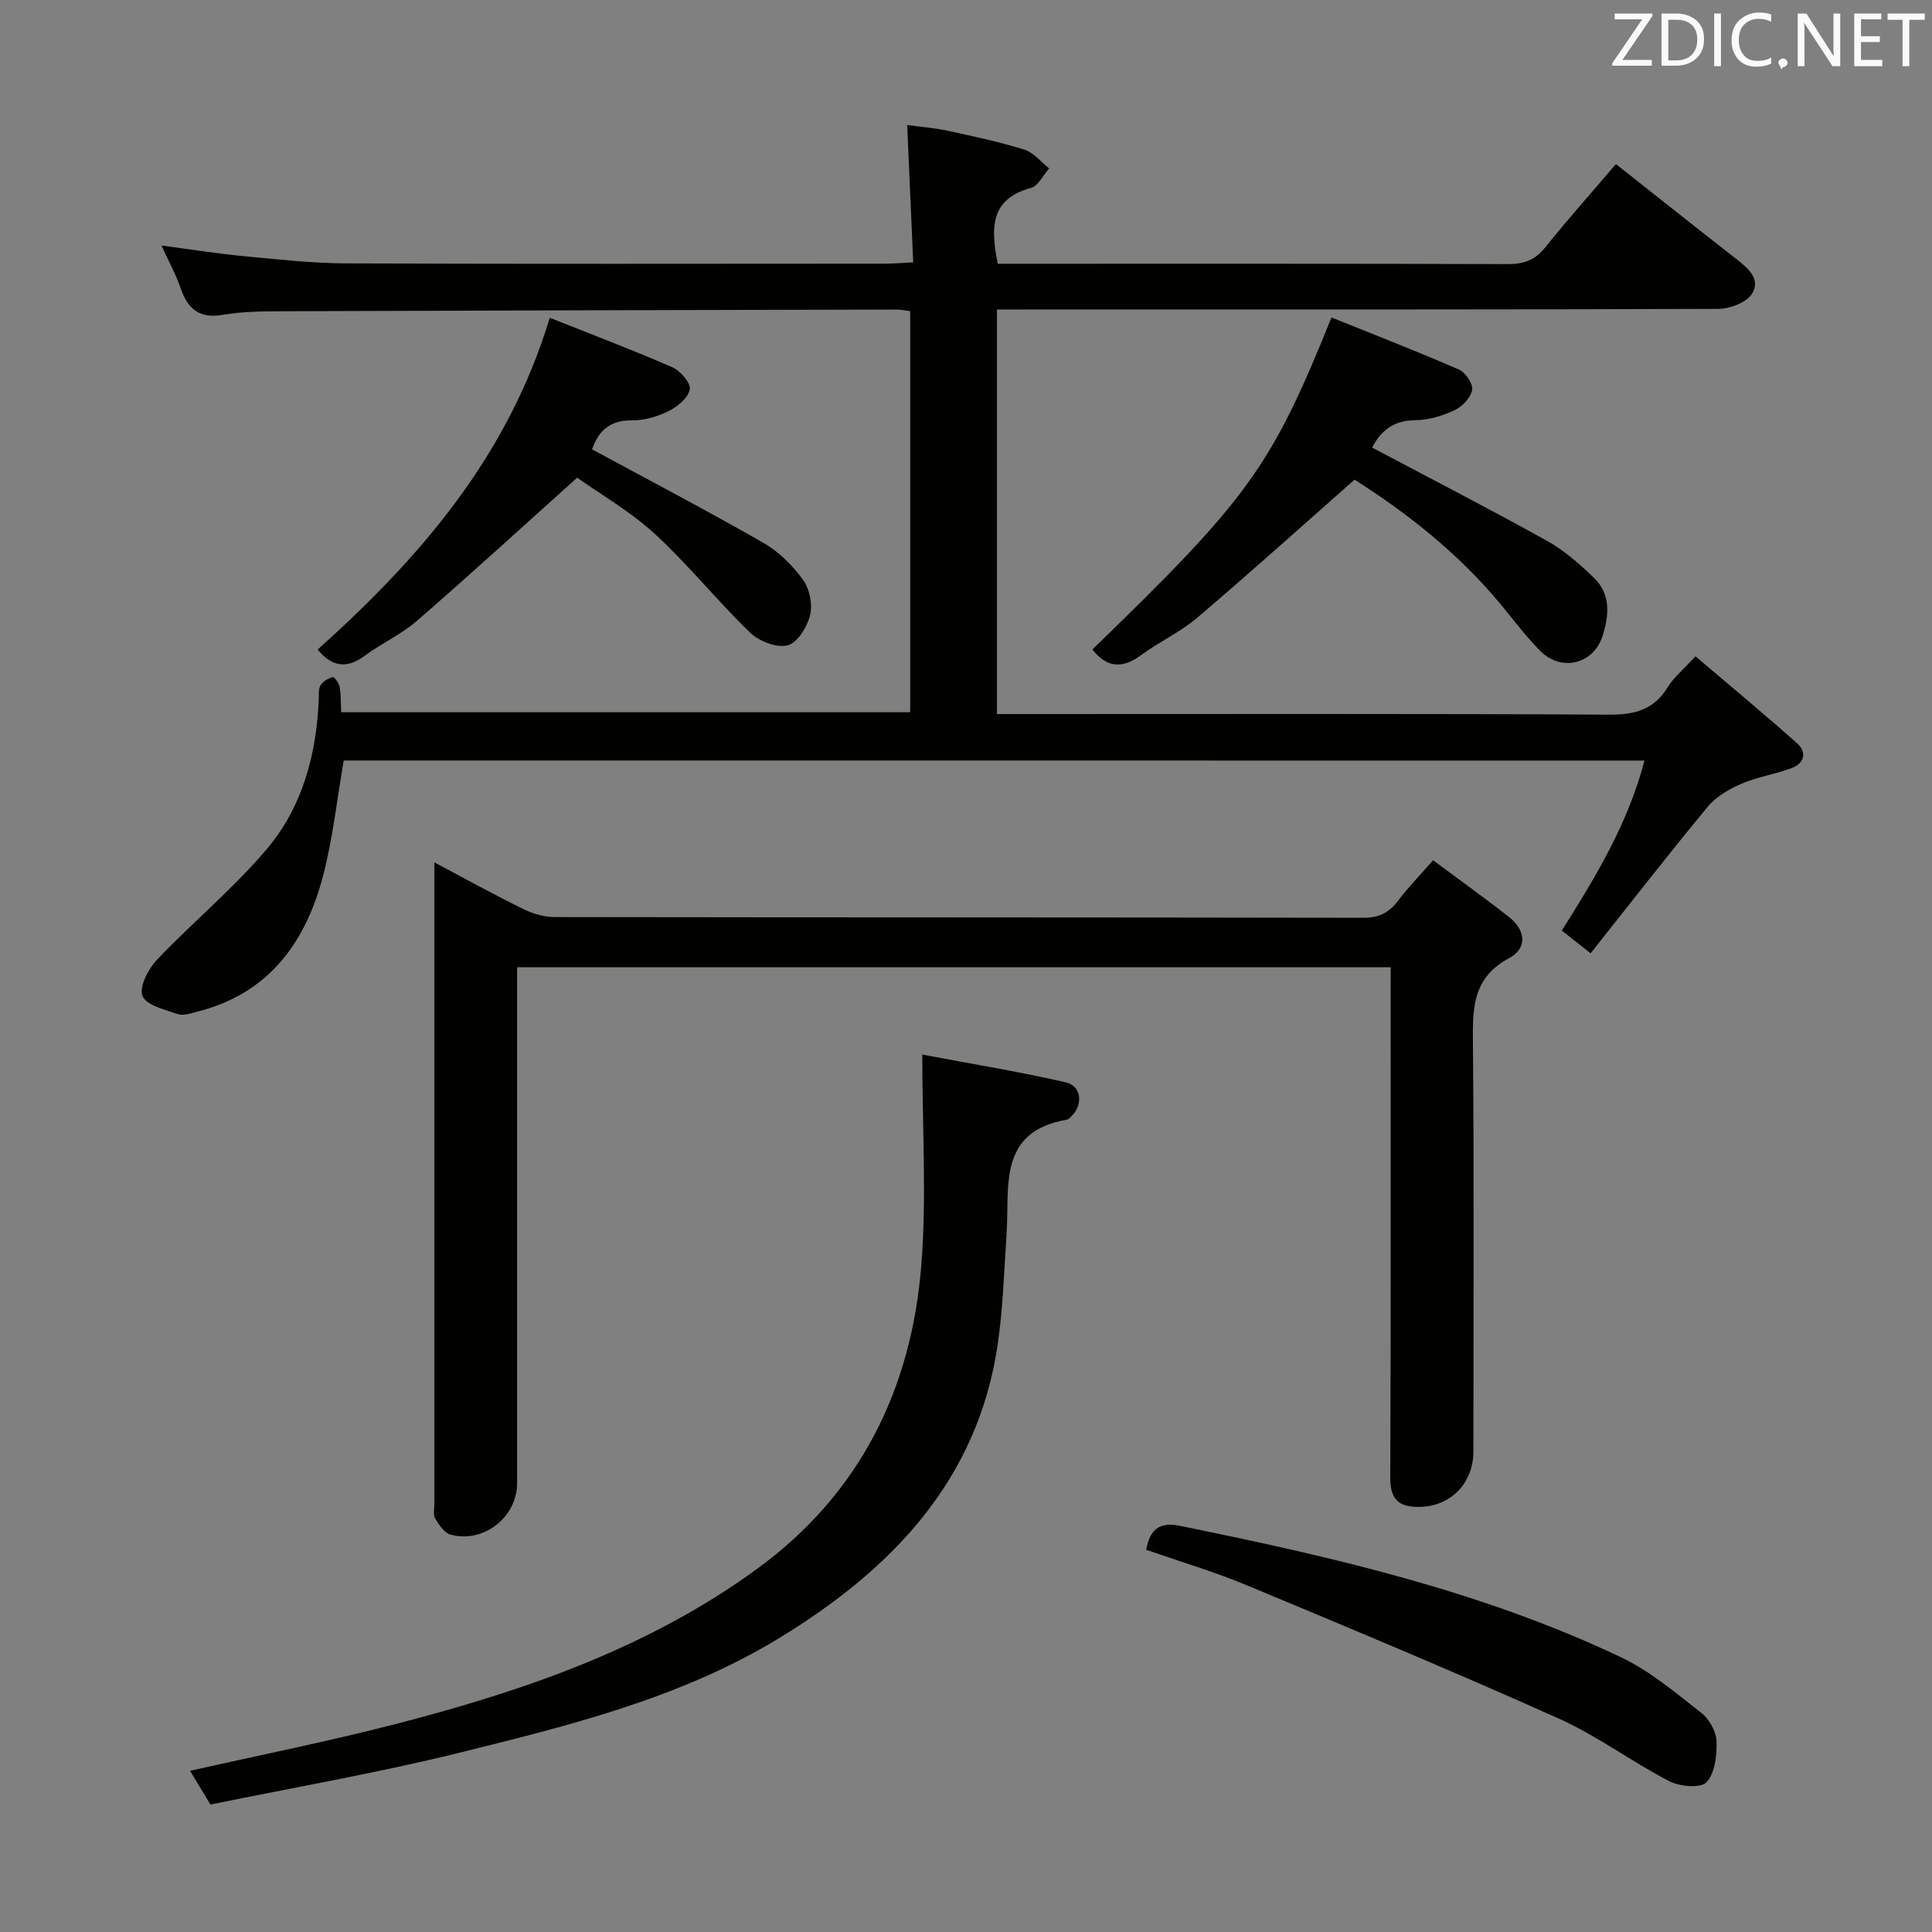 <svg enable-background="new 0 0 400 400" viewBox="0 0 400 400" xmlns="http://www.w3.org/2000/svg"><rect x="0" y="0" width="400" height="400" fill="#808080" stroke="none"/><path d="m71.16 157.46c-1.38 7.99-2.23 15.94-4.2 23.59-3.61 14.04-11.3 24.74-26.29 28.45-1.27.32-2.78.85-3.89.46-2.65-.94-6.48-1.81-7.28-3.76-.75-1.82 1.18-5.57 2.98-7.47 7.42-7.81 15.82-14.74 22.75-22.93 7.38-8.73 10.32-19.6 10.76-31.05.04-.99-.08-2.16.4-2.91.5-.8 1.58-1.41 2.52-1.65.3-.08 1.27 1.24 1.41 2.02.29 1.6.22 3.26.32 5.25h117.81c0-27.61 0-55.16 0-83.04-.99-.12-1.93-.33-2.88-.33-42.33.09-84.66.19-126.98.35-4.15.02-8.36.04-12.43.74-4.92.85-7.29-1.23-8.78-5.56-.95-2.78-2.4-5.38-3.96-8.79 6.12.81 11.45 1.67 16.81 2.18 7.11.67 14.24 1.49 21.37 1.52 37.17.15 74.33.07 111.5.06 1.78 0 3.56-.16 5.97-.27-.42-9.57-.82-18.65-1.25-28.44 2.99.41 5.71.61 8.35 1.18 5.34 1.16 10.72 2.3 15.93 3.93 1.92.6 3.43 2.55 5.12 3.88-1.24 1.39-2.25 3.62-3.75 4.03-8.54 2.3-8.35 8.37-6.9 15.71h4.69c33.67 0 67.33-.04 101 .07 3.29.01 5.59-.88 7.68-3.48 4.67-5.82 9.65-11.41 14.62-17.23 8.39 6.63 16.59 13.16 24.86 19.6 2.49 1.94 5.26 4.26 3.27 7.31-1.18 1.81-4.57 3.06-6.97 3.07-47.83.17-95.66.13-143.5.13-1.82 0-3.63 0-5.81 0v83.76h5.68c40.33 0 80.67-.1 121 .12 5.29.03 9.28-.95 12.16-5.64 1.28-2.09 3.3-3.72 5.78-6.44 7.06 6.02 14.16 11.9 21.05 18.02 2.11 1.88 1.45 4.14-1.1 5.11-3.38 1.29-7.06 1.81-10.37 3.23-2.57 1.11-5.28 2.66-7.02 4.76-8.15 9.84-15.99 19.95-24.27 30.37-2.47-1.95-4.1-3.23-5.96-4.7 6.99-11.11 13.69-22.12 17.11-35.2-90.22-.01-179.79-.01-269.31-.01z" fill="#010100"/><path d="m287.93 200.26c-60.41 0-120.3 0-180.87 0v5.88 100.95c0 7.03-6.95 12.51-13.8 10.63-1.29-.35-2.37-2.03-3.17-3.33-.45-.74-.16-1.95-.16-2.95 0-42.98 0-85.96 0-128.93 0-.99 0-1.98 0-3.96 6.49 3.44 12.36 6.69 18.37 9.64 2 .98 4.37 1.68 6.57 1.68 55.8.09 111.61.04 167.41.15 3.22.01 5.27-1.05 7.13-3.49 2.1-2.76 4.53-5.27 7.29-8.42 5.41 4.02 10.65 7.76 15.71 11.74 3.46 2.72 3.93 6.45-.02 8.56-7.79 4.18-7.49 10.83-7.43 18.13.24 27.98.1 55.97.09 83.96 0 7.07-5.42 12.06-12.51 11.44-3.71-.32-4.72-2.44-4.7-6.12.14-33.32.08-66.63.08-99.95.01-1.8.01-3.58.01-5.61z" fill="#010100"/><path d="m43.57 373.61c-1.74-2.89-2.93-4.86-4.22-6.98 14.53-3.28 28.79-6.12 42.85-9.76 26.49-6.86 52.22-15.74 74.62-32.11 21.24-15.52 31.9-37.15 33.93-62.85 1.11-14.01.2-28.18.2-43.57 10.13 1.91 20 3.52 29.73 5.75 3.31.76 3.61 4.75 1.03 7.13-.24.22-.5.54-.79.59-14.43 2.47-11.87 13.88-12.52 23.65-.51 7.62-.73 15.3-1.83 22.84-4.13 28.22-21.95 46.59-45.04 60.72-20.53 12.57-43.71 18.24-66.73 23.94-16.86 4.16-34.03 7.12-51.23 10.65z" fill="#010100"/><path d="m284.08 92.66c12.29 6.52 24.37 12.73 36.24 19.33 3.56 1.98 6.75 4.81 9.71 7.66 3.54 3.42 3.1 7.87 1.73 12.11-1.86 5.73-8.47 7.38-12.8 3.07-3.05-3.04-5.63-6.56-8.4-9.88-8.81-10.58-19.49-18.91-30.12-25.64-11.13 9.82-21.72 19.36-32.57 28.59-3.52 2.99-7.87 4.97-11.61 7.73-3.89 2.87-7.13 2.65-10.09-1.17 32.3-31.26 37.04-37.79 49.5-68.73 8.81 3.55 17.68 6.99 26.39 10.78 1.35.59 2.94 2.94 2.73 4.2-.26 1.59-2 3.44-3.57 4.18-2.5 1.18-5.39 2.08-8.12 2.1-4.4.03-7.11 2-9.02 5.67z" fill="#010100"/><path d="m119.5 98.9c-11.71 10.5-22.35 20.25-33.25 29.7-3.23 2.8-7.31 4.62-10.77 7.19-3.82 2.84-6.89 2.12-9.72-1.3 21.15-18.95 39.38-39.96 48.06-68.7 8.32 3.31 16.94 6.57 25.38 10.25 1.66.72 3.86 3.29 3.61 4.58-.35 1.76-2.55 3.6-4.41 4.51-2.32 1.15-5.09 1.94-7.65 1.91-4.68-.06-6.91 2.39-8.17 5.99 11.9 6.45 23.8 12.67 35.45 19.34 3.19 1.83 6.06 4.68 8.23 7.68 1.37 1.89 2.01 5.12 1.45 7.36-.6 2.42-2.66 5.72-4.67 6.21-2.29.56-5.91-.87-7.77-2.67-6.8-6.57-12.75-14.03-19.7-20.42-5.08-4.66-11.21-8.17-16.07-11.63z" fill="#010100"/><path d="m237.31 320.86c.76-4.2 2.71-5.82 6.94-4.96 31.26 6.36 62.32 13.45 91.33 27.2 6.03 2.86 11.33 7.37 16.65 11.52 1.65 1.28 3.09 3.85 3.16 5.88.11 2.9-.32 6.6-2.08 8.5-1.19 1.28-5.54.9-7.7-.22-7.8-4.04-14.96-9.42-22.93-12.99-21.33-9.57-42.91-18.56-64.49-27.56-6.73-2.8-13.76-4.88-20.88-7.37z" fill="#010100"/><g fill="#fafafb"><path d="m342.2 3.2-6.3 9.2h6.1v1.2h-8.2v-.5l6.2-9.1h-5.7v-1.2h7.8v.4z"/><path d="m344 13.7v-10.9h3.1c1.6 0 3 .5 4.1 1.4 1.1 1 1.6 2.2 1.6 3.9s-.5 3-1.6 4-2.5 1.5-4.2 1.5h-3zm1.4-9.6v8.4h1.6c1.4 0 2.5-.4 3.2-1.1.8-.8 1.2-1.8 1.2-3.2s-.4-2.4-1.2-3.1-1.8-1-3.1-1z"/><path d="m356.3 2.8v10.9h-1.4v-10.9z"/><path d="m366.6 13.2c-.8.4-1.8.6-3 .6-1.6 0-2.8-.5-3.7-1.5s-1.4-2.3-1.4-3.9c0-1.7.5-3.2 1.6-4.2s2.4-1.6 4-1.6c1 0 1.9.1 2.6.4v1.5c-.8-.4-1.6-.6-2.6-.6-1.2 0-2.2.4-3 1.2s-1.1 1.9-1.1 3.3c0 1.3.4 2.3 1.1 3.1s1.6 1.1 2.8 1.1c1.1 0 2-.2 2.8-.7v1.3z"/><path d="m368.2 13c0-.3.1-.5.3-.6.2-.2.4-.3.6-.3.3 0 .5.1.7.3s.3.4.3.6-.1.5-.3.6c-.2.2-.4.3-.7.3-.3 1-.5-.1-.6-.3-.2-.2-.3-.4-.3-.6z"/><path d="m381.1 13.7h-1.7l-5.5-8.4c-.2-.2-.3-.5-.4-.7 0 .2.1.8.1 1.5v7.6h-1.4v-10.9h1.8l5.3 8.3c.3.4.4.6.4.8 0-.3-.1-.8-.1-1.6v-7.5h1.4v10.9z"/><path d="m389.7 13.7h-5.8v-10.9h5.6v1.2h-4.2v3.5h3.9v1.2h-3.9v3.7h4.4z"/><path d="m398.4 4.1h-3.1v9.6h-1.4v-9.6h-3.1v-1.3h7.7v1.3z"/></g></svg>